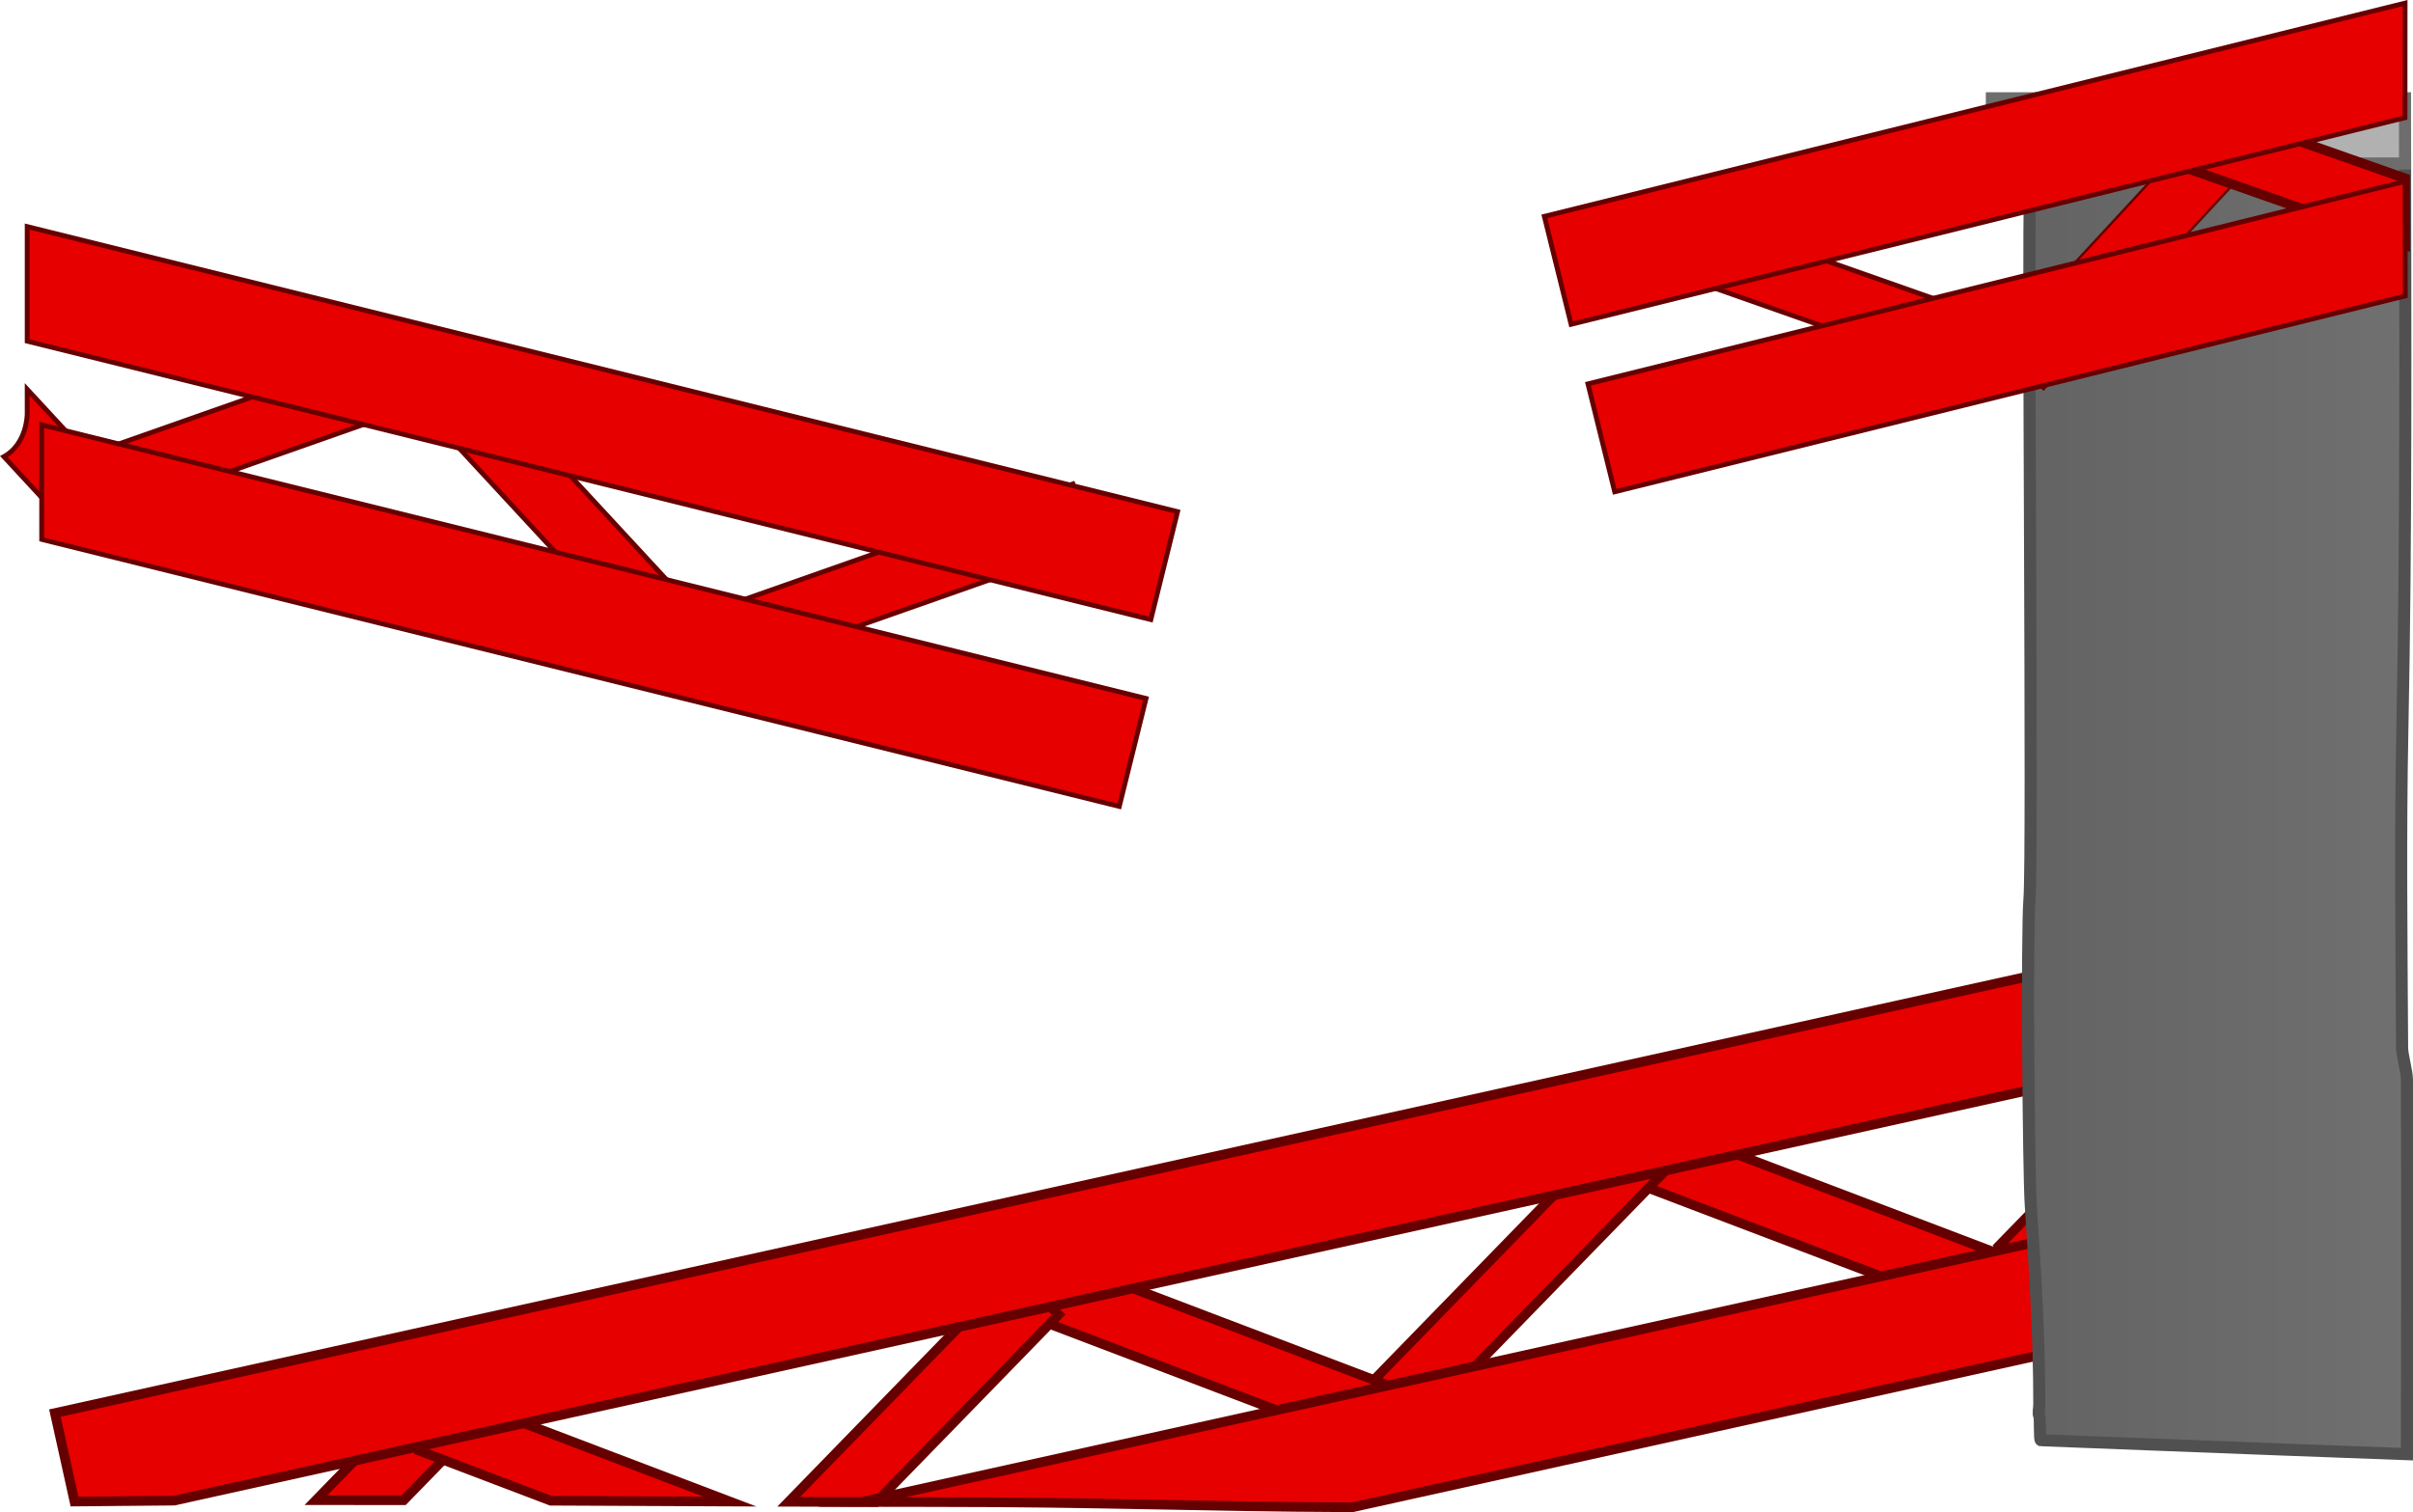 <svg version="1.1" xmlns="http://www.w3.org/2000/svg" xmlns:xlink="http://www.w3.org/1999/xlink" width="498.876" height="312.723" viewBox="0,0,498.876,312.723"><defs><linearGradient x1="408.502" y1="227.527" x2="532.568" y2="227.527" gradientUnits="userSpaceOnUse" id="color-1"><stop offset="0" stop-color="#636363"/><stop offset="1" stop-color="#777777"/></linearGradient></defs><g transform="translate(9.509,-62.51)"><g data-paper-data="{&quot;isPaintingLayer&quot;:true}" fill-rule="nonzero" stroke-linecap="butt" stroke-linejoin="miter" stroke-miterlimit="10" stroke-dasharray="" stroke-dashoffset="0" style="mix-blend-mode: normal"><path d="M413.171,329.136l-9.318,-9.065l55.784,-57.342l9.318,9.065z" data-paper-data="{&quot;index&quot;:null}" fill="#e70000" stroke="#660000" stroke-width="2"/><path d="M328.249,307.039l4.622,-12.151l74.774,28.44l-4.622,12.151z" data-paper-data="{&quot;index&quot;:null}" fill="#e70000" stroke="#660000" stroke-width="2"/><path d="M279.081,361.892l-9.318,-9.065l55.784,-57.342l9.318,9.065z" data-paper-data="{&quot;index&quot;:null}" fill="#e70000" stroke="#660000" stroke-width="2"/><path d="M203.274,334.705l4.622,-12.151l74.774,28.44l-4.622,12.151z" data-paper-data="{&quot;index&quot;:null}" fill="#e70000" stroke="#660000" stroke-width="2"/><path d="M75.054,352.986l9.318,9.065l-10.426,10.717c-6.041,-0.012 -12.082,-0.017 -18.123,-0.014z" fill="#e70000" stroke="#660000" stroke-width="2"/><path d="M77.324,362.587l4.622,-12.151l59.433,22.605c-12.339,-0.053 -24.679,-0.117 -37.018,-0.171z" data-paper-data="{&quot;index&quot;:null}" fill="#e70000" stroke="#660000" stroke-width="2"/><path d="M200.029,325.32l9.318,9.065l-37.701,38.754c-6.03,-0.011 -12.059,-0.028 -18.089,-0.049z" data-paper-data="{&quot;index&quot;:null}" fill="#e70000" stroke="#660000" stroke-width="2"/><path d="M1.844,354.749l478.417,-105.909l4.971,22.456l-458.754,101.556c-6.862,0.044 -13.725,0.104 -20.587,0.184z" fill="#e70000" stroke="#660000" stroke-width="2"/><path d="M270.077,374.233c-32.935,-0.142 -50.84,-1.076 -86.965,-1.083c-4.826,-0.001 -9.652,-0.007 -14.479,-0.017l319.528,-70.735c0.014,7.851 0.016,15.703 0.011,23.554z" fill="#e70000" stroke="#660000" stroke-width="2"/><path d="" fill="#e70000" stroke="#660000" stroke-width="2"/><path d="M141.155,201.4l-4.315,-12.263l75.464,-26.554l4.315,12.263z" data-paper-data="{&quot;index&quot;:null}" fill="#e70000" stroke="#660000" stroke-width="1"/><path d="M74.918,143.845l9.543,-8.828l54.327,58.725l-9.543,8.828z" data-paper-data="{&quot;index&quot;:null}" fill="#e70000" stroke="#660000" stroke-width="1"/><path d="M6.486,171.112l-4.315,-12.263l75.464,-26.554l4.315,12.263z" data-paper-data="{&quot;index&quot;:null}" fill="#e70000" stroke="#660000" stroke-width="1"/><path d="M14.547,162.947l-9.543,8.828l-13.712,-14.822c4.82,-2.655 4.82,-8.803 4.82,-8.803c0,-1.678 0,-3.391 0,-5.13z" data-paper-data="{&quot;index&quot;:null}" fill="#e70000" stroke="#660000" stroke-width="1"/><path d="M233.951,168.324l-5.533,22.324l-232.305,-57.58c0,-8.004 0,-16.174 0,-23.696z" fill="#e70000" stroke="#660000" stroke-width="1"/><path d="M227.432,206.963l-5.533,22.324l-222.786,-55.22c0,-7.899 0,-15.797 0,-23.696z" fill="#e70000" stroke="#660000" stroke-width="1"/><g stroke-width="2.5"><path d="M411.504,94.053c0.062,-2.569 1.463,0.849 1.463,0.613c0,-0.236 0.035,-0.527 0.074,-0.825c0.039,-0.298 1.092,-0.001 1.638,-0.001c2.852,0 5.706,-0.004 8.558,-0.004c10.266,0 20.546,-0.013 30.812,-0.013c10.266,0 10.802,-3.301 12.84,-3.301c5.133,0 10.275,0.001 15.408,0.001c1.807,0 3.614,0 5.422,0.001c0.045,41.045 0.265,82.092 -0.556,123.127c-0.434,21.713 -0.173,43.782 -0.05,65.499c0.01,1.724 0.992,4.839 1,6.653c0.11,25.813 0.05,51.627 0.005,77.44c-34.051,-1.234 -75.373,-2.908 -75.676,-2.883c-0.327,0.027 -0.109,-4.505 -0.331,-4.969c-0.29,-0.607 -0,-1.65 -0,-2.475c0,-14.284 -0.882,-27.535 -1.781,-41.423c-0.433,-6.695 -0.842,-55.917 -0.26,-63.019c0.737,-9.002 -0.439,-137.394 0.141,-146.562c0.169,-2.676 1.232,-5.291 1.294,-7.86z" data-paper-data="{&quot;noHover&quot;:false,&quot;origItem&quot;:[&quot;Path&quot;,{&quot;applyMatrix&quot;:true,&quot;segments&quot;:[[[658.74342,271.10651],[1.58114,-4.63584],[-1.4196,4.16222]],[[652.55896,274.23721],[0.79611,0.21108],[-1.35509,10.86501]],[[649,306.69939],[-1.70655,-11.34619],[1.31132,8.71844]],[[660.47214,329.92436],[-3.96961,-7.61428],[1.62031,3.16713]],[[664.74342,340.33764],[-0.60409,-3.56191],[0.41346,2.43789]],[[665,347.74683],[-0.85561,-2.32537],[0.50943,1.38451]],[[668.16025,350.90016],[-0.42005,-1.41288],[2.93051,9.85712]],[[666.74342,382.521],[2.33559,-9.60688],[-2.73171,11.23621]],[[658.27578,415.38827],[3.9389,-10.98271],[-3.65467,10.19019]],[[652.25994,447.83682],[1.72349,-10.66786],[-1.35978,8.4166]],[[648.96942,473.38344],[1.76725,-8.31632],[-0.91908,4.32501]],[[644.74342,486.11692],[0.74637,-4.3358],[-0.70052,4.06944]],[[647,499.23144],[-0.2372,-4.13909],[0,8.03727]],[[652.85071,522.47927],[-1.01277,-7.93426],[2.10075,16.45764]],[[657,571.55312],[0,-16.92786],[0,0.97732]],[[657,574.48508],[-0.6775,-0.71884],[0.51819,0.54981]],[[657.7735,572.37383],[-0.76416,0.03172],[1.20077,-0.04984]],[[660.7735,574.32847],[-1.17329,-0.25456],[0.77435,0.168]],[[663,573.50776],[-0.7879,0.08948],[4.47232,-0.50792]],[[678,573.50776],[-4.47441,-0.49211],[3.13358,0.34464]],[[687.21268,575.60831],[-3.13471,-0.33468],[8.09751,0.86454]],[[712,575.4624],[-8.15351,-0.56631],[8.47246,0.58846]],[[737,577.41704],[-8.52543,0],[7.41279,0]],[[758.78639,581.38326],[-7.34938,-0.80636],[6.30233,0.69148]],[[778,581.32632],[-6.30848,-0.74794],[3.6337,0.43082]],[[788.78639,583.3379],[-3.63068,-0.45444],[11.59366,1.45114]],[[825,583.28097],[-11.68851,0],[8.43452,0]],[[850.17221,585.23715],[-8.44897,-0.3025],[19.54858,0.69989]],[[909,585.23561],[-19.5629,0],[6.33333,0]],[[928,585.23561],[-6.33333,0],[2.37345,0]],[[938,585.23561],[-2.30609,0.82418],[0.50911,-0.18195]],[[936.46447,584.71222],[-0.09767,0.52111],[0.16988,-0.90635]],[[938.46447,582.75758],[-0.3238,0.86538],[0.17851,-0.47708]],[[937,583.28097],[0.26552,0.4367],[-1.19197,-1.96041]],[[937,576.43972],[0,2.28041],[0,-10.09897]],[[937,546.1428],[0,10.09897],[0,-10.64311]],[[933.05025,514.58231],[0.78211,10.58473],[-0.58556,-7.92476]],[[929.14794,489.66081],[3.78956,7.37174],[-1.20676,-2.34749]],[[924,483.59432],[1.31695,2.29022],[-4.63287,-8.05669]],[[915,455.25204],[0.43378,9.2215],[0,-11.24649]],[[917,422.02316],[-1.57526,11.00132],[1.05052,-7.33667]],[[923.25658,400.93148],[-1.23472,7.17271],[0.24478,-1.42199]],[[923,396.61284],[-0.33498,1.40432],[0.89775,-3.76352]],[[927.07152,385.72381],[-0.99182,3.74089],[0.71221,-2.68628]],[[927.89003,375.35225],[-0.44389,2.7147],[1.12963,-6.62408]],[[929,355.5654],[-0.83952,6.57699],[0.39036,-3.05813]],[[931.14929,346.56166],[-0.39217,3.05791],[0.66372,-5.17534]],[[931,330.15507],[0,5.25284],[0,-12.05361]],[[931,293.99423],[0,12.05361],[0,-5.36952]],[[931,277.37979],[0.74367,5.29779],[-0.34865,-2.48374]],[[928.14929,268.79177],[0.63195,2.45268],[0,0]],[[926.14929,260.97321],[0,0],[-0.00755,-0.02951]],[[926.12413,260.8832],[0.0092,0.03048],[-2.15576,0.08254]],[[918,260.76535],[0.54429,0],[-8.66667,0]],[[892,260.76535],[8.66667,0],[-23.66667,0]],[[821,260.76535],[23.66667,0],[-12,0]],[[785,260.76535],[12,0],[-4.76495,0]],[[770,260.76535],[4.6894,-0.77104],[-5.24676,0.86268]],[[755,264.67463],[5.5958,-0.3063],[-24,0]],[[683,264.67463],[24,0],[-6.66667,0]],[[663,264.67463],[6.66667,0],[-1.27597,0]],[[659.1721,264.67463],[1.27597,0],[-0.09172,0.3533]],[[659,265.65195],[0,-0.27981],[0,0]],[655.58114,264.9254]],&quot;closed&quot;:true}],&quot;origPos&quot;:null}" fill="url(#color-1)" stroke="#505050"/><path d="M402.3,96.329v-13.494h85.412c0.002,4.498 0.007,8.996 0.013,13.494z" data-paper-data="{&quot;origPos&quot;:null}" fill="#b1b1b1" stroke="#6d6d6d"/></g><path d="M325.604,115.282l4.315,-12.263l75.464,26.554l-4.315,12.263z" data-paper-data="{&quot;index&quot;:null}" fill="#e70000" stroke="#660000" stroke-width="1"/><path d="M412.978,143.005l-9.543,-8.828l54.327,-58.725l9.543,8.828z" data-paper-data="{&quot;index&quot;:null}" fill="#e70000" stroke="#660000" stroke-width="0.5"/><path d="M433.245,94.002l4.315,-12.263l50.17,17.654c0.007,4.596 0.015,9.193 0.023,13.789z" data-paper-data="{&quot;index&quot;:null}" fill="#e70000" stroke="#660000" stroke-width="2"/><path d="" data-paper-data="{&quot;index&quot;:null}" fill="#e70000" stroke="#660000" stroke-width="2"/><path d="" data-paper-data="{&quot;index&quot;:null}" fill="#e70000" stroke="#660000" stroke-width="2"/><path d="M315.307,129.582l-5.533,-22.324l177.954,-44.108c-0.018,7.9 -0.02,15.799 -0.013,23.699z" data-paper-data="{&quot;index&quot;:null}" fill="#e70000" stroke="#660000" stroke-width="1"/><path d="M324.324,164.219l-5.533,-22.324l168.94,-41.874c0.012,7.896 0.028,15.791 0.038,23.687z" data-paper-data="{&quot;index&quot;:null}" fill="#e70000" stroke="#660000" stroke-width="1"/></g></g></svg>